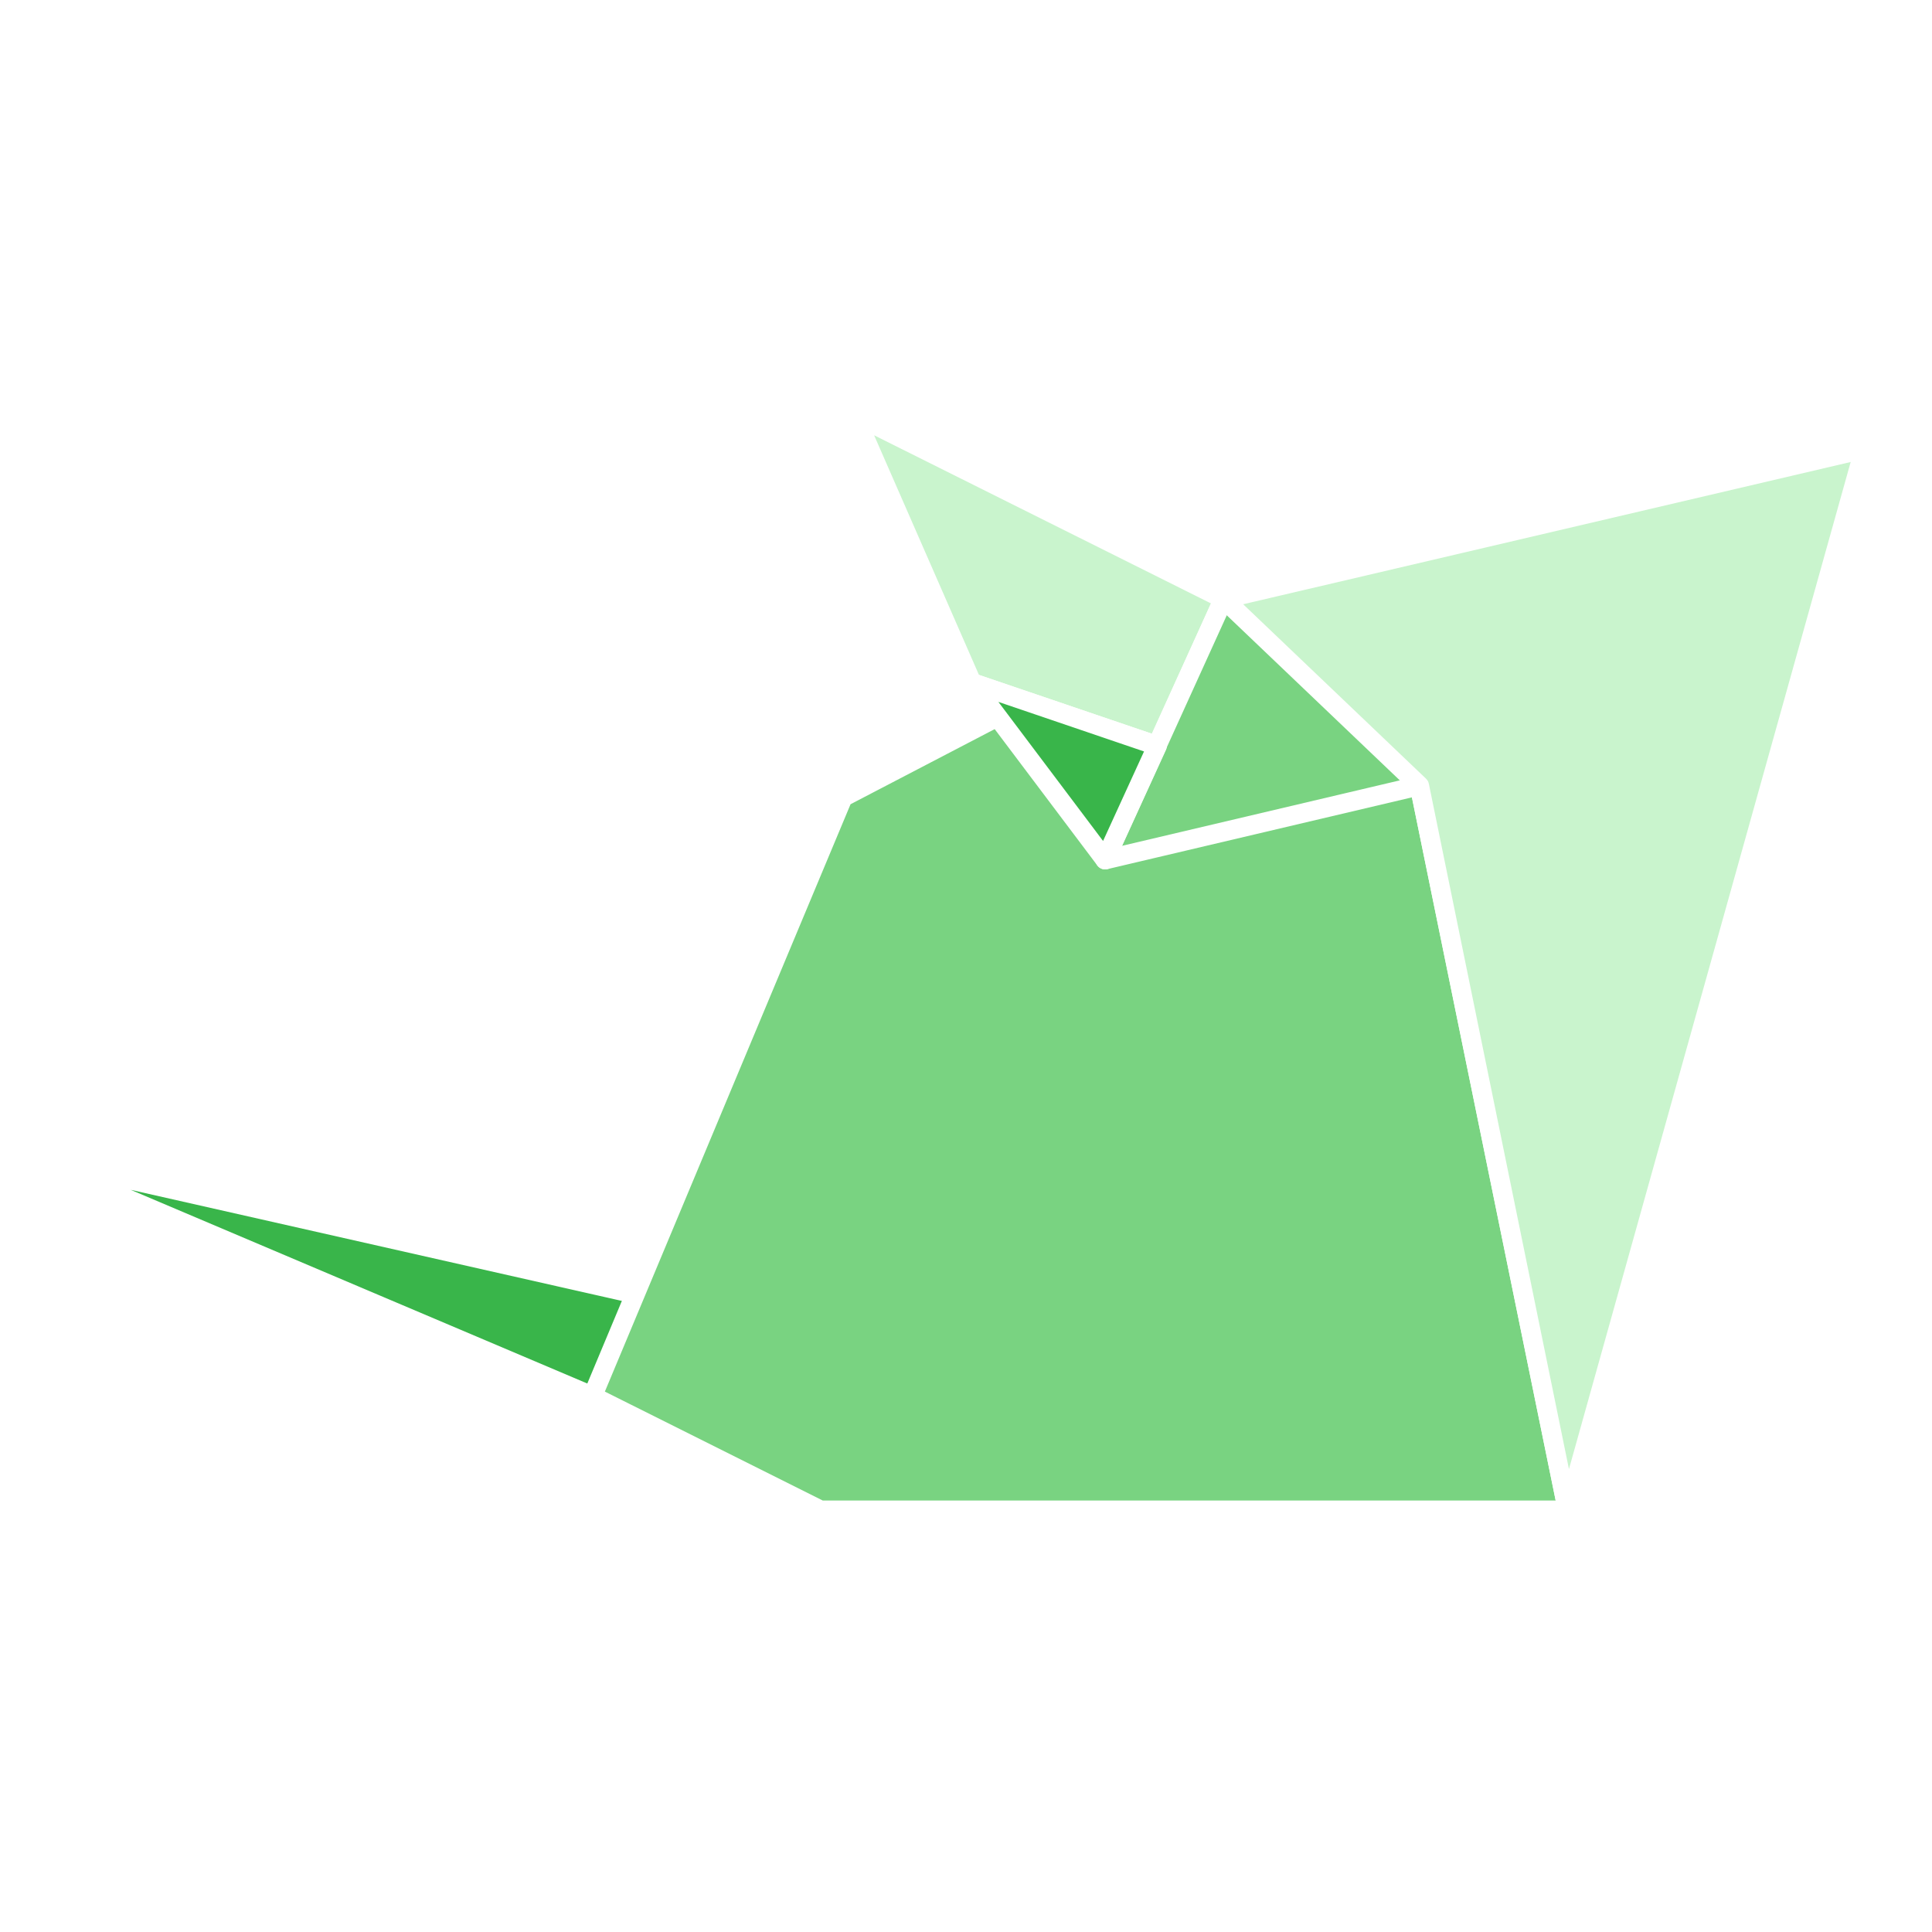<?xml version="1.0" encoding="utf-8"?>
<!-- Generator: Adobe Illustrator 23.0.4, SVG Export Plug-In . SVG Version: 6.00 Build 0)  -->
<svg version="1.1" id="mouse" xmlns="http://www.w3.org/2000/svg" xmlns:xlink="http://www.w3.org/1999/xlink" x="0px" y="0px"
	 viewBox="0 0 300 300" style="enable-background:new 0 0 300 300;" xml:space="preserve">
<style type="text/css">
	.st0{fill:#39B54A;stroke:#FFFFFF;stroke-width:3;stroke-linecap:round;stroke-linejoin:round;}
	.st1{fill:#79D381;stroke:#FFFFFF;stroke-width:3;stroke-linecap:round;stroke-linejoin:round;}
	.st2{fill:#C9F4CD;stroke:#FFFFFF;stroke-width:3;stroke-linecap:round;stroke-linejoin:round;}

	#mouse { cursor: pointer; }

	#mouse:hover #body1 { fill: #79D381; }

	#mouse:hover { background-color: #79D381; }

</style>
<polygon id="body1" class="st0" points="99.8,201.2 4.3,179.6 92,216.8 "/>
<polygon id="body1" class="st1" points="130.9,123.8 190,93 220.4,122 243.4,234.5 127.4,234.5 92,216.8 "/>
<polygon id="body1" class="st2" points="190,93 132.7,64.4 150.9,106 179.7,115.8 "/>
<polyline id="body1" class="st1" points="190,93 171.6,133.5 220.4,122 "/>
<polygon id="body1" class="st0" points="171.6,133.5 150.9,106 179.7,115.8 "/>
<polygon id="body1" class="st2" points="243.4,234.5 289.5,69.7 190,93 220.4,122 "/>
</svg>
